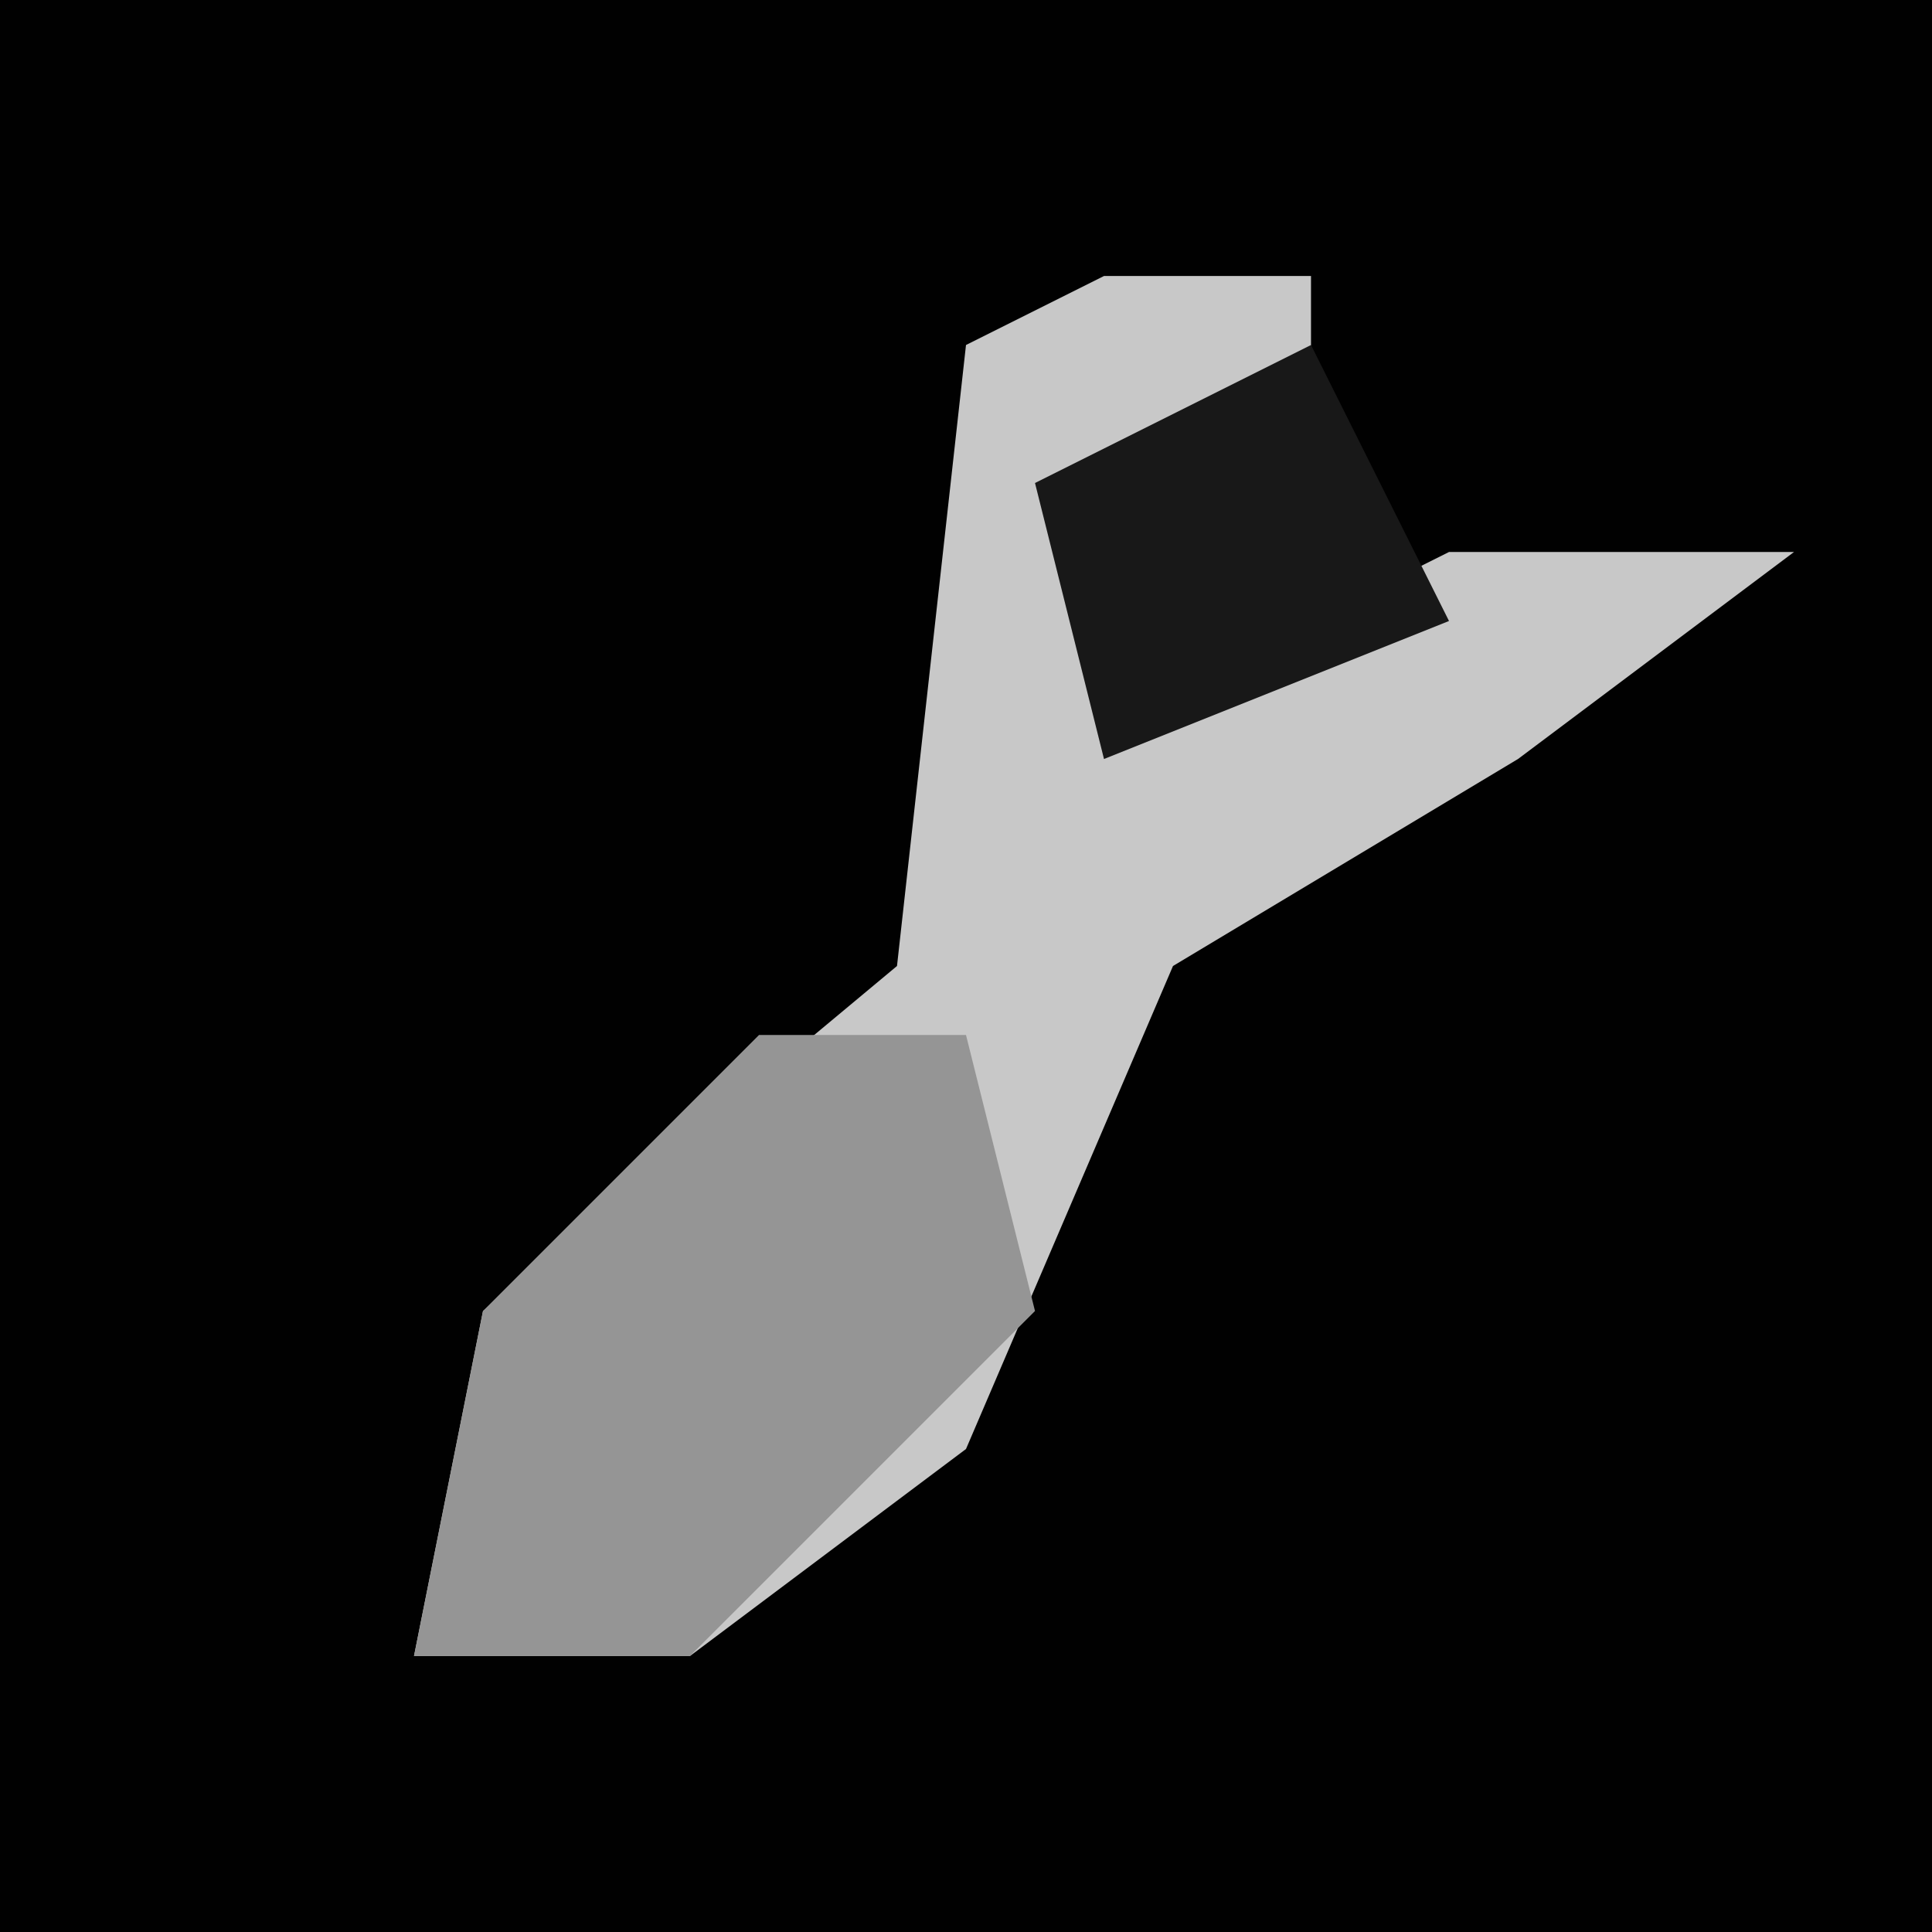 <?xml version="1.0" encoding="UTF-8"?>
<svg version="1.1" xmlns="http://www.w3.org/2000/svg" width="28" height="28">
<path d="M0,0 L28,0 L28,28 L0,28 Z " fill="#010101" transform="translate(0,0)"/>
<path d="M0,0 L3,0 L3,5 L2,2 L0,4 L1,6 L5,4 L10,4 L6,7 L1,10 L-2,17 L-6,20 L-10,20 L-9,15 L-3,10 L-2,1 Z " fill="#C8C8C8" transform="translate(16,4)"/>
<path d="M0,0 L3,0 L4,4 L-1,9 L-5,9 L-4,4 Z " fill="#959595" transform="translate(11,15)"/>
<path d="M0,0 L2,4 L-3,6 L-4,2 Z " fill="#181818" transform="translate(19,5)"/>
</svg>
